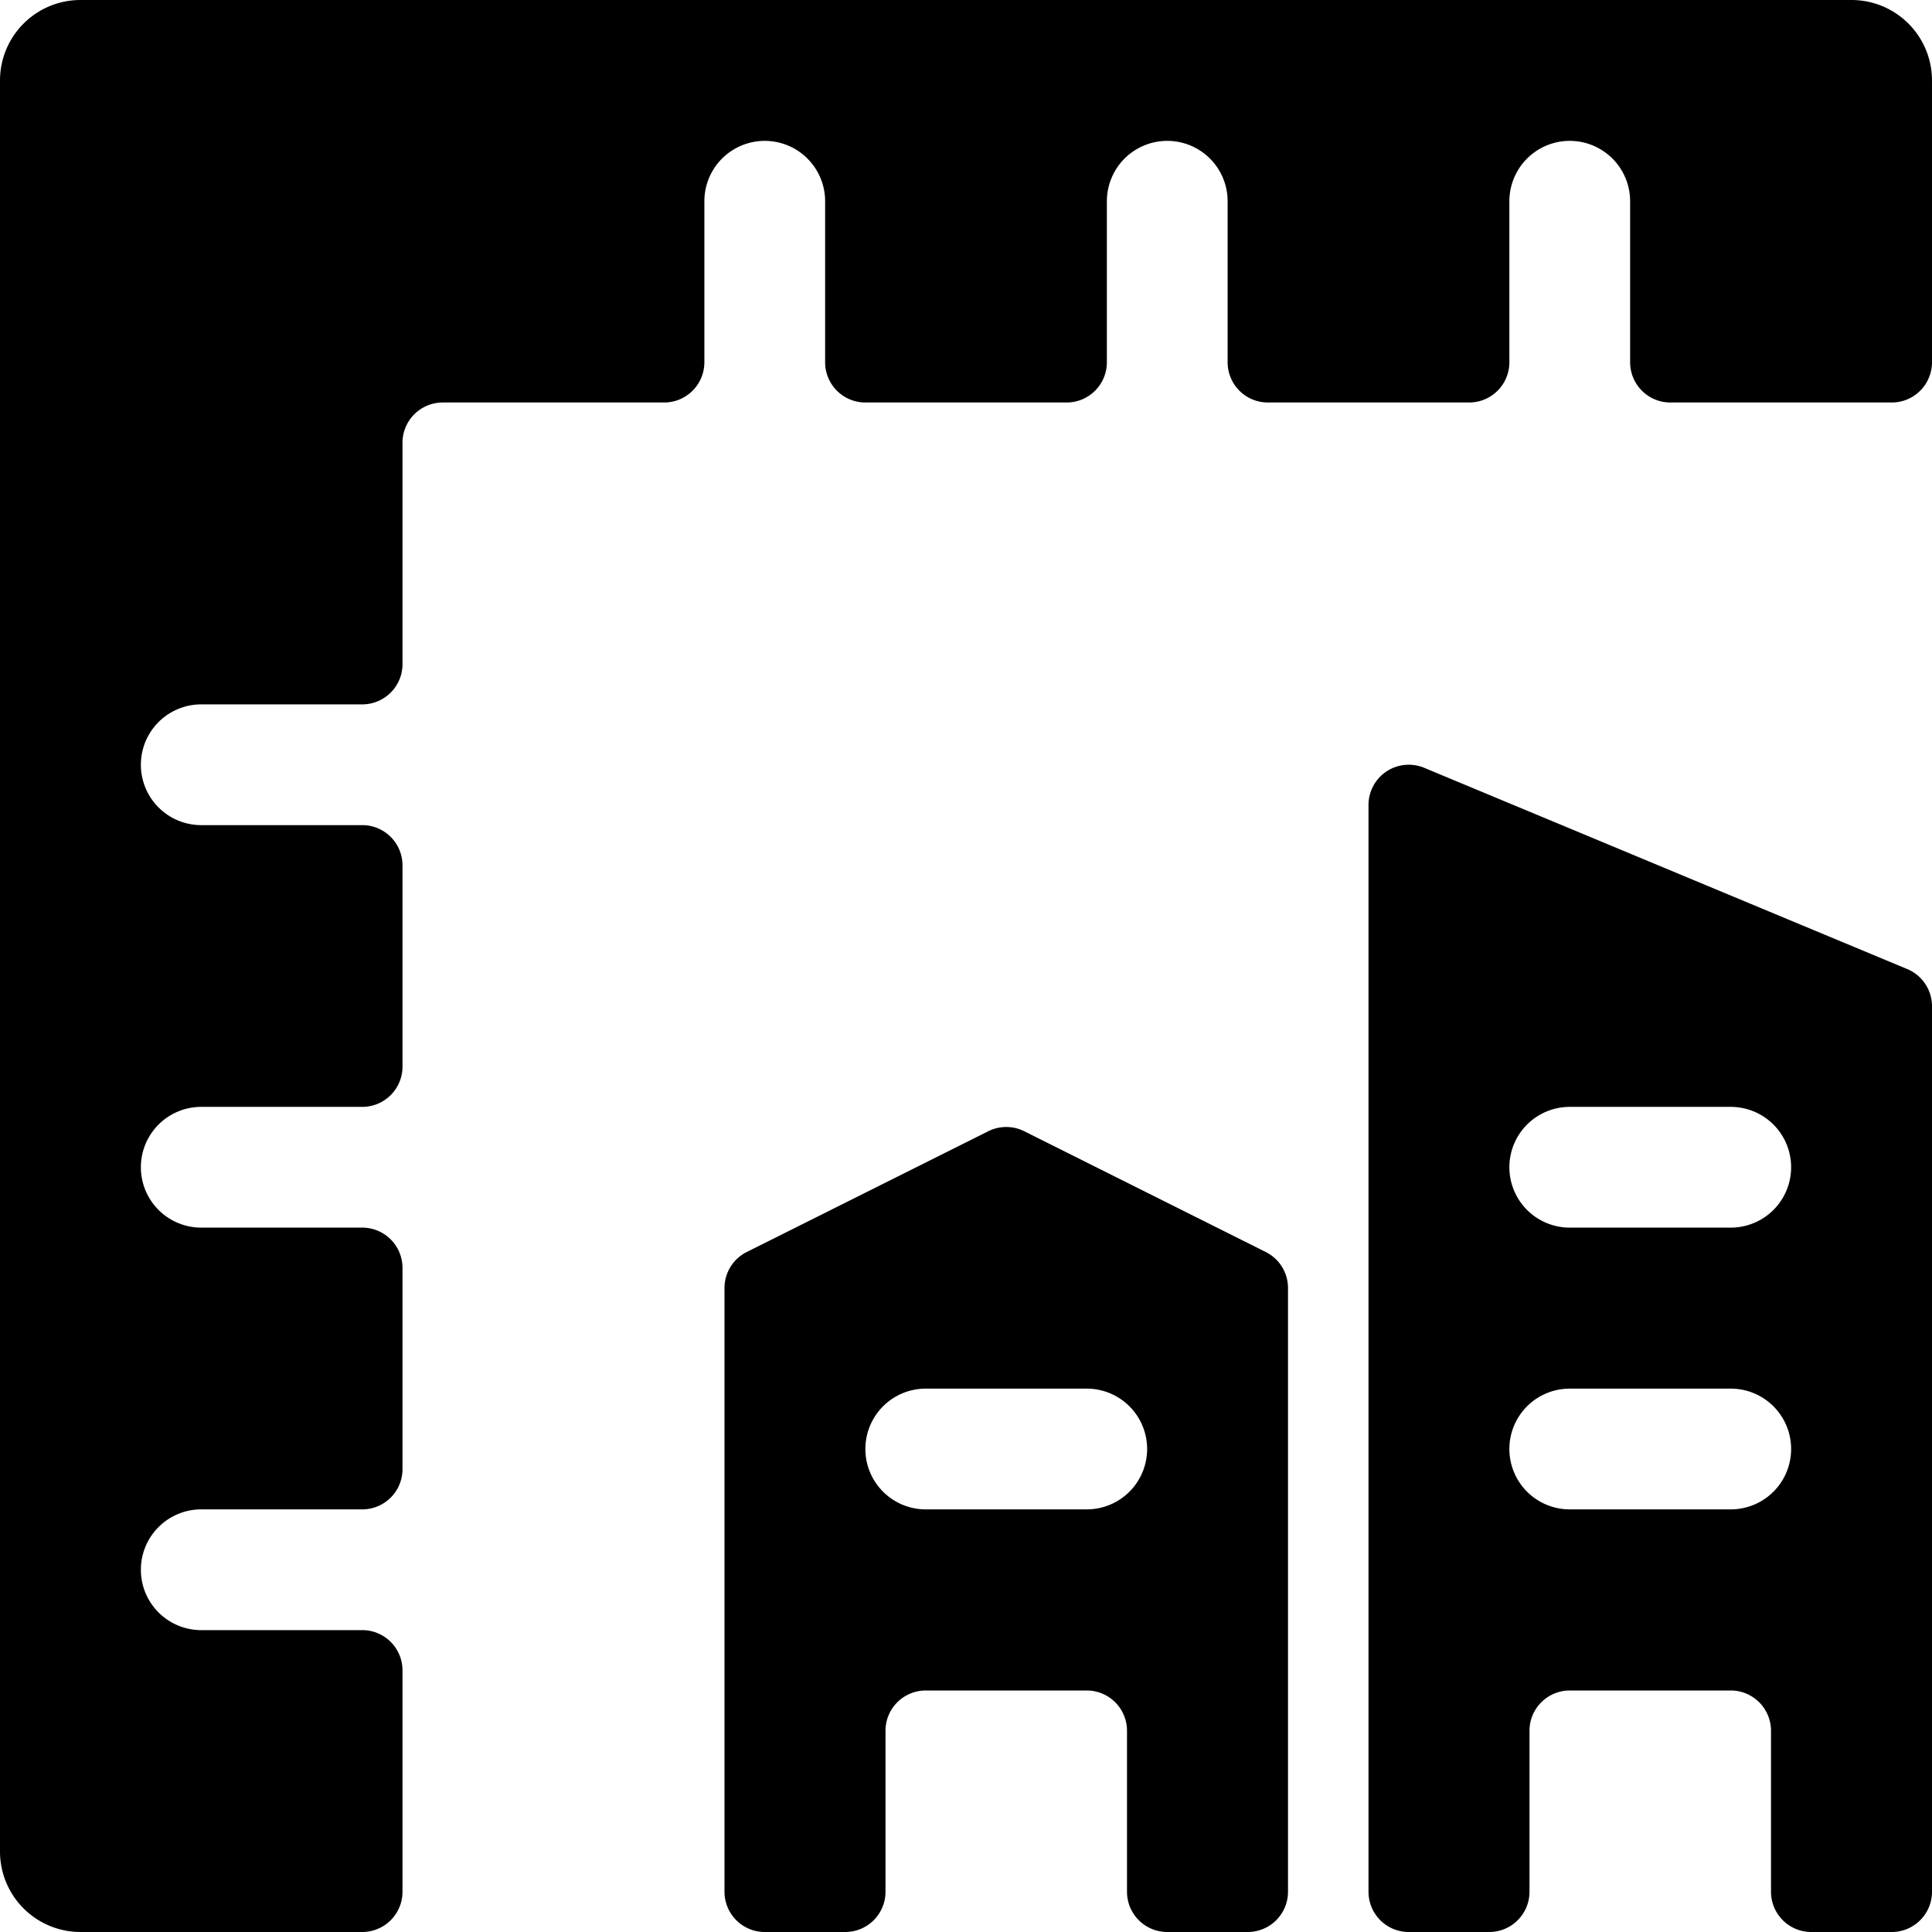 <svg id="Bold" xmlns="http://www.w3.org/2000/svg" viewBox="0 0 24 24"><title>real-estate-dimensions-building-ruler</title><path d="M15.724,15.553l-3-1.5a.5.5,0,0,0-.448,0l-3,1.5A.5.5,0,0,0,9,16v7.5a.5.5,0,0,0,.5.5h1a.5.5,0,0,0,.5-.5v-2a.5.5,0,0,1,.5-.5h2a.5.5,0,0,1,.5.5v2a.5.5,0,0,0,.5.5h1a.5.5,0,0,0,.5-.5V16A.5.5,0,0,0,15.724,15.553ZM13.5,18.75h-2a.75.75,0,0,1,0-1.5h2a.75.75,0,0,1,0,1.5Z"/><path d="M23.692,12.038l-6-2.5A.5.5,0,0,0,17,10V23.5a.5.5,0,0,0,.5.5h1a.5.5,0,0,0,.5-.5v-2a.5.5,0,0,1,.5-.5h2a.5.5,0,0,1,.5.5v2a.5.5,0,0,0,.5.5h1a.5.5,0,0,0,.5-.5v-11A.5.5,0,0,0,23.692,12.038ZM21.5,18.75h-2a.75.75,0,0,1,0-1.5h2a.75.75,0,0,1,0,1.5Zm0-3.5h-2a.75.75,0,0,1,0-1.5h2a.75.75,0,0,1,0,1.5Z"/><path d="M23,0H1A1,1,0,0,0,0,1V23a1,1,0,0,0,1,1H4.5a.5.5,0,0,0,.5-.5V20.75a.5.5,0,0,0-.5-.5h-2a.75.75,0,0,1,0-1.5h2a.5.5,0,0,0,.5-.5v-2.5a.5.5,0,0,0-.5-.5h-2a.75.75,0,0,1,0-1.5h2a.5.5,0,0,0,.5-.5v-2.5a.5.5,0,0,0-.5-.5h-2a.75.75,0,0,1,0-1.5h2a.5.5,0,0,0,.5-.5V5.5A.5.5,0,0,1,5.5,5H8.25a.5.5,0,0,0,.5-.5v-2a.75.75,0,0,1,1.5,0v2a.5.5,0,0,0,.5.5h2.5a.5.5,0,0,0,.5-.5v-2a.75.75,0,0,1,1.5,0v2a.5.5,0,0,0,.5.5h2.5a.5.5,0,0,0,.5-.5v-2a.75.75,0,0,1,1.5,0v2a.5.5,0,0,0,.5.5H23.5a.5.5,0,0,0,.5-.5V1A1,1,0,0,0,23,0Z"/></svg>